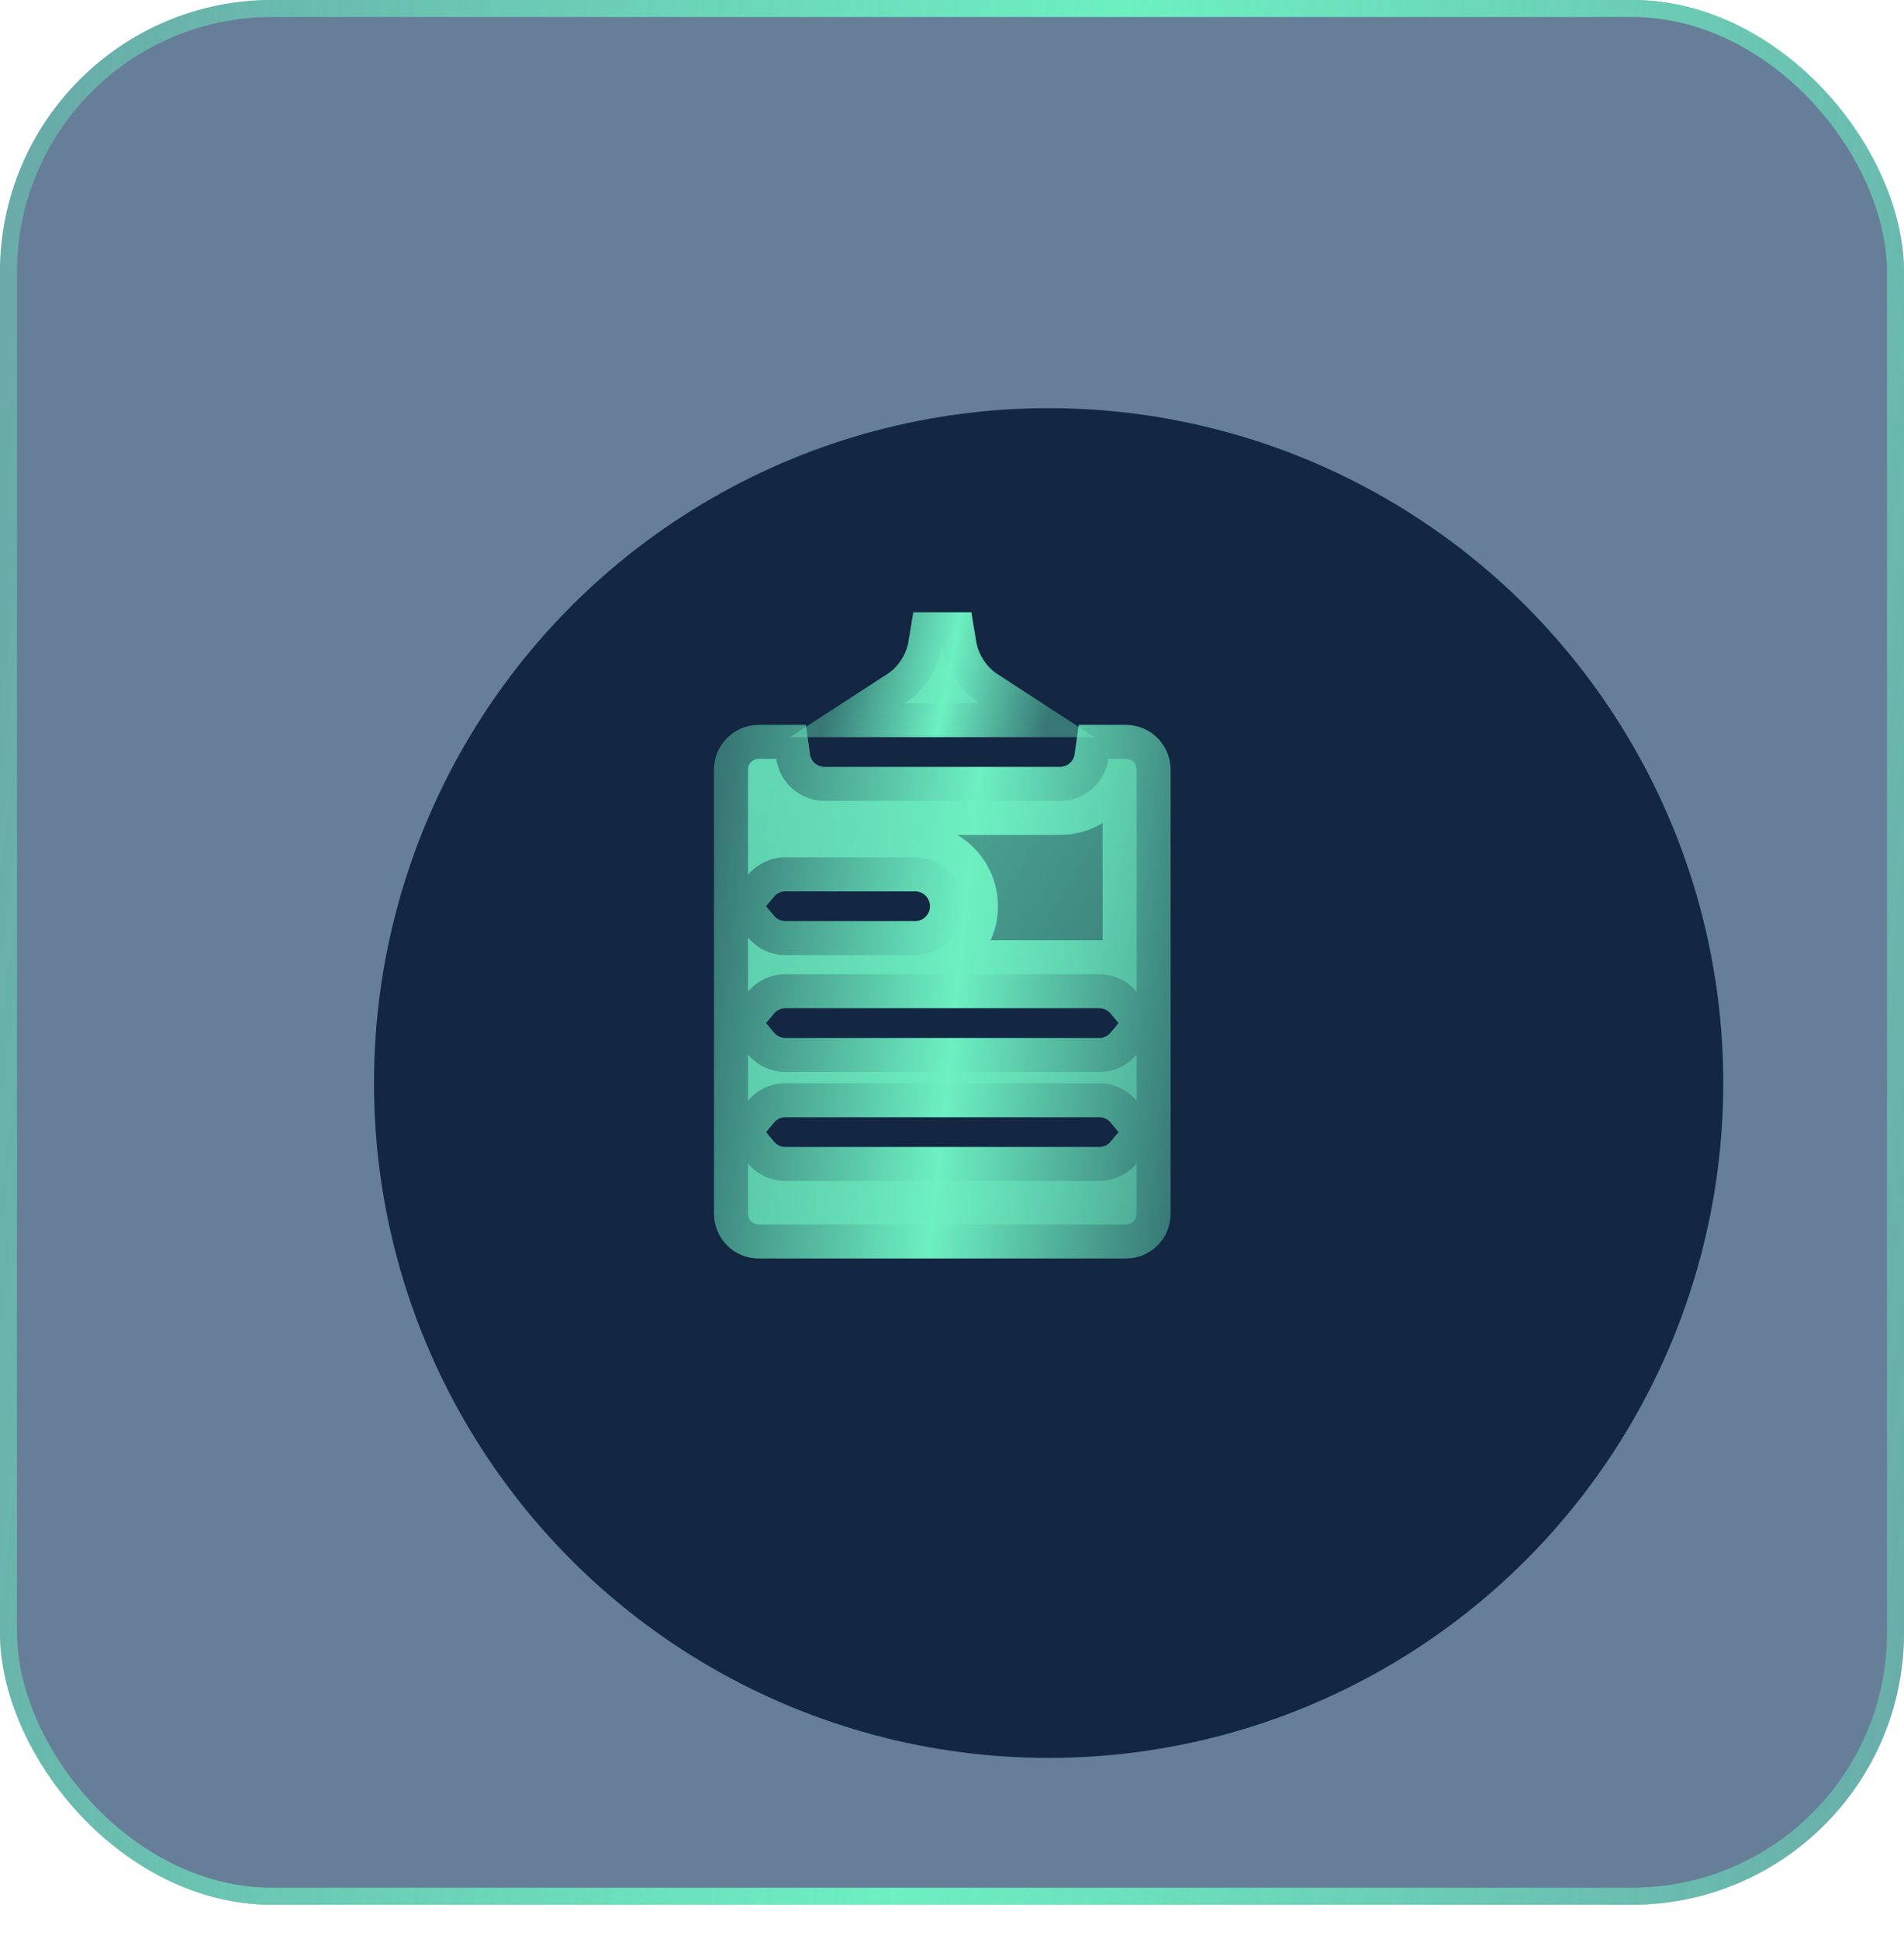 <svg width="56" height="57" viewBox="0 0 56 57" fill="none" xmlns="http://www.w3.org/2000/svg">
<g filter="url(#filter0_b_7891_20004)">
<rect width="56" height="56" rx="8" fill="#25486D" fill-opacity="0.7"/>
<g filter="url(#filter1_d_7891_20004)">
<circle cx="26.842" cy="27.842" r="19.842" fill="#132742"/>
</g>
<path d="M27.72 19C27.832 19.686 28.229 20.294 28.811 20.672H26.619C27.202 20.294 27.599 19.686 27.711 19H27.72ZM25.614 21.141L25.614 21.141L25.614 21.141Z" fill="url(#paint0_linear_7891_20004)" stroke="url(#paint1_linear_7891_20004)" stroke-width="2"/>
<path d="M22 22.623C22 22.453 22.14 22.312 22.31 22.312H22.832C22.93 23.01 23.53 23.547 24.255 23.547H31.176C31.901 23.547 32.5 23.01 32.598 22.312H33.12C33.29 22.312 33.43 22.453 33.43 22.623V29.156C33.167 28.842 32.772 28.643 32.329 28.643H23.101C22.659 28.643 22.264 28.842 22 29.156V27.567C22.264 27.881 22.659 28.08 23.101 28.08H26.916C27.709 28.08 28.352 27.437 28.352 26.643C28.352 25.85 27.709 25.207 26.916 25.207H23.101C22.659 25.207 22.264 25.406 22 25.72V22.623ZM32.329 31.516C32.772 31.516 33.167 31.317 33.43 31.003V32.362C33.167 32.048 32.772 31.848 32.329 31.848H23.101C22.659 31.848 22.264 32.048 22 32.362V31.003C22.264 31.317 22.659 31.516 23.101 31.516H32.329ZM32.329 34.721C32.772 34.721 33.167 34.522 33.43 34.208V35.69C33.43 35.861 33.29 36.001 33.12 36.001H22.31C22.14 36.001 22 35.861 22 35.69V34.208C22.264 34.522 22.659 34.721 23.101 34.721H32.329Z" fill="url(#paint2_linear_7891_20004)" stroke="url(#paint3_linear_7891_20004)" stroke-width="2"/>
<rect x="0.25" y="0.25" width="55.5" height="55.5" rx="7.75" stroke="url(#paint4_linear_7891_20004)" stroke-width="0.5"/>
</g>
<defs>
<filter id="filter0_b_7891_20004" x="-24" y="-24" width="104" height="104" filterUnits="userSpaceOnUse" color-interpolation-filters="sRGB">
<feFlood flood-opacity="0" result="BackgroundImageFix"/>
<feGaussianBlur in="BackgroundImageFix" stdDeviation="12"/>
<feComposite in2="SourceAlpha" operator="in" result="effect1_backgroundBlur_7891_20004"/>
<feBlend mode="normal" in="SourceGraphic" in2="effect1_backgroundBlur_7891_20004" result="shape"/>
</filter>
<filter id="filter1_d_7891_20004" x="6" y="7" width="49.684" height="49.684" filterUnits="userSpaceOnUse" color-interpolation-filters="sRGB">
<feFlood flood-opacity="0" result="BackgroundImageFix"/>
<feColorMatrix in="SourceAlpha" type="matrix" values="0 0 0 0 0 0 0 0 0 0 0 0 0 0 0 0 0 0 127 0" result="hardAlpha"/>
<feMorphology radius="1" operator="dilate" in="SourceAlpha" result="effect1_dropShadow_7891_20004"/>
<feOffset dx="4" dy="4"/>
<feGaussianBlur stdDeviation="2"/>
<feComposite in2="hardAlpha" operator="out"/>
<feColorMatrix type="matrix" values="0 0 0 0 0 0 0 0 0 0 0 0 0 0 0 0 0 0 0.2 0"/>
<feBlend mode="normal" in2="BackgroundImageFix" result="effect1_dropShadow_7891_20004"/>
<feBlend mode="normal" in="SourceGraphic" in2="effect1_dropShadow_7891_20004" result="shape"/>
</filter>
<linearGradient id="paint0_linear_7891_20004" x1="24.691" y1="18" x2="28.826" y2="23.347" gradientUnits="userSpaceOnUse">
<stop stop-color="#6DF0C2" stop-opacity="0.8"/>
<stop offset="1" stop-color="#6DF0C2" stop-opacity="0.3"/>
</linearGradient>
<linearGradient id="paint1_linear_7891_20004" x1="24.691" y1="18.861" x2="31.048" y2="20.152" gradientUnits="userSpaceOnUse">
<stop stop-color="#6DF0C2" stop-opacity="0.4"/>
<stop offset="0.515" stop-color="#6DF0C2"/>
<stop offset="1" stop-color="#6DF0C2" stop-opacity="0.4"/>
</linearGradient>
<linearGradient id="paint2_linear_7891_20004" x1="21" y1="21.312" x2="37.901" y2="32.674" gradientUnits="userSpaceOnUse">
<stop stop-color="#6DF0C2" stop-opacity="0.8"/>
<stop offset="1" stop-color="#6DF0C2" stop-opacity="0.3"/>
</linearGradient>
<linearGradient id="paint3_linear_7891_20004" x1="21" y1="24.992" x2="35.536" y2="26.527" gradientUnits="userSpaceOnUse">
<stop stop-color="#6DF0C2" stop-opacity="0.4"/>
<stop offset="0.515" stop-color="#6DF0C2"/>
<stop offset="1" stop-color="#6DF0C2" stop-opacity="0.4"/>
</linearGradient>
<linearGradient id="paint4_linear_7891_20004" x1="-2.07636e-07" y1="13.133" x2="60.369" y2="20.579" gradientUnits="userSpaceOnUse">
<stop stop-color="#6DF0C2" stop-opacity="0.4"/>
<stop offset="0.515" stop-color="#6DF0C2"/>
<stop offset="1" stop-color="#6DF0C2" stop-opacity="0.4"/>
</linearGradient>
</defs>
</svg>

